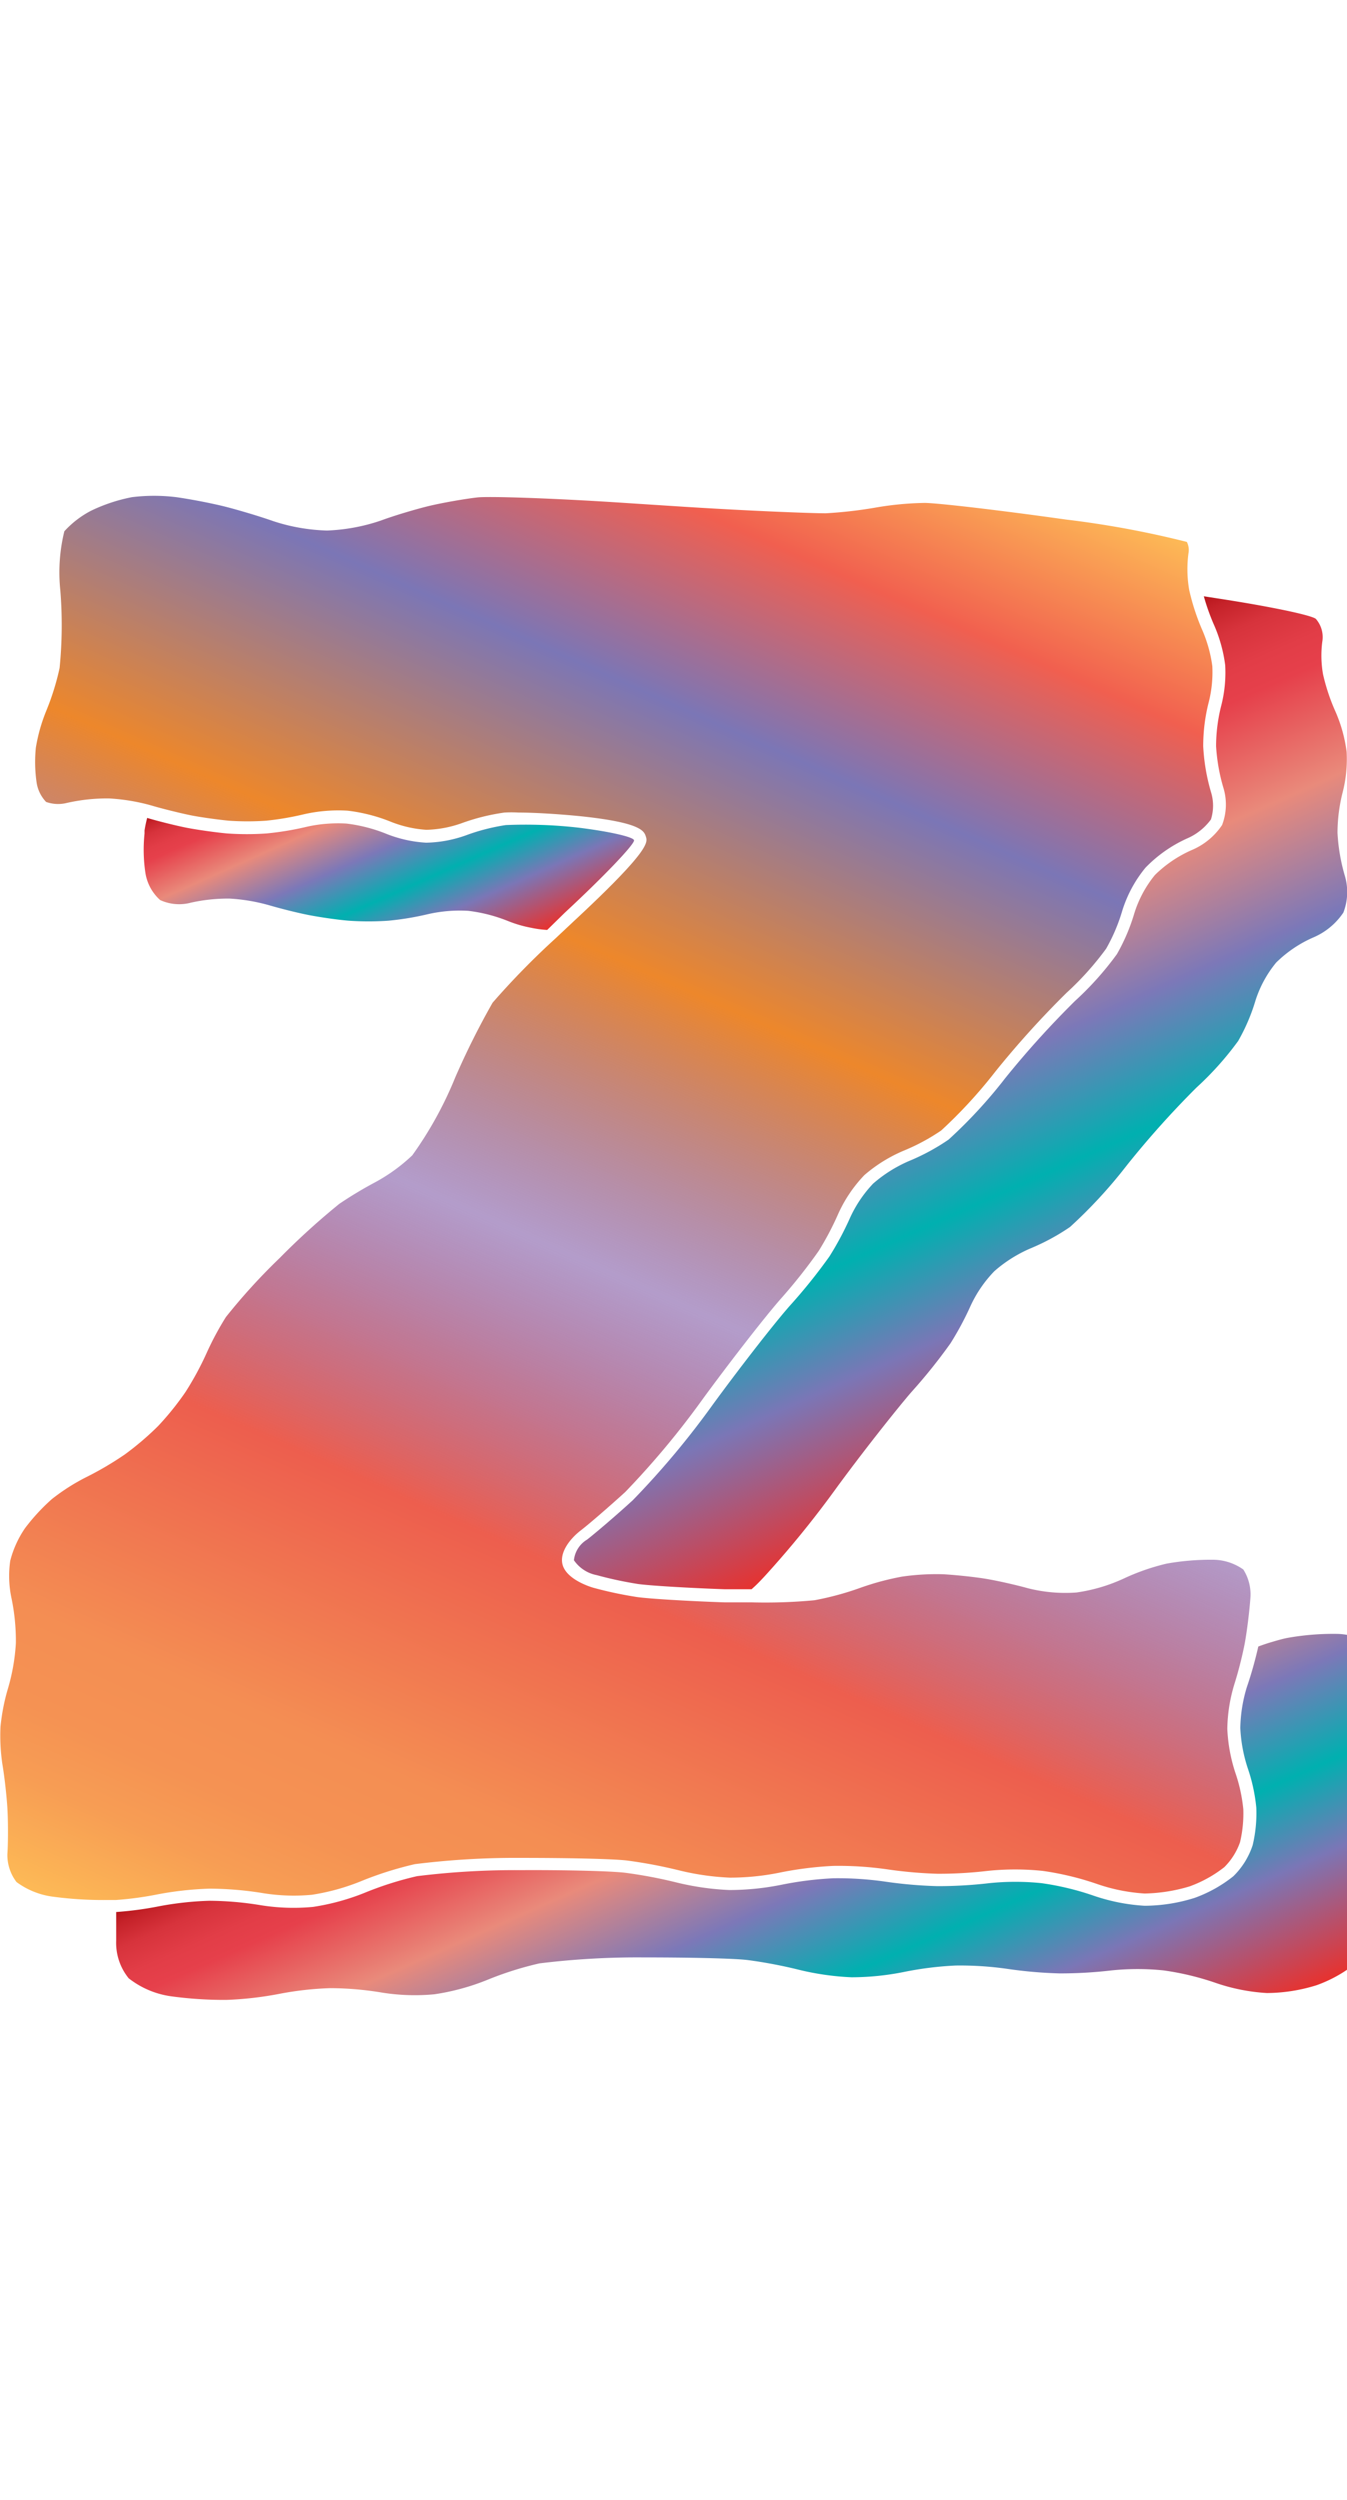 <svg xmlns="http://www.w3.org/2000/svg" xmlns:xlink="http://www.w3.org/1999/xlink" width="107.82" height="200" viewBox="0 0 107.82 200"><defs><linearGradient id="b" x1="23.06" y1="160.44" x2="78.46" y2="36" gradientUnits="userSpaceOnUse"><stop offset="0" stop-color="#fdba56"/><stop offset=".02" stop-color="#fbb055"/><stop offset=".06" stop-color="#f79d54"/><stop offset=".1" stop-color="#f59253"/><stop offset=".15" stop-color="#f48e53"/><stop offset=".3" stop-color="#ed5e4e"/><stop offset=".47" stop-color="#683a96" stop-opacity=".5"/><stop offset=".64" stop-color="#ed872b"/><stop offset=".79" stop-color="#7b76b6"/><stop offset=".9" stop-color="#f15f4f"/><stop offset="1" stop-color="#fdba56"/></linearGradient><linearGradient id="a" x1="26.79" y1="58.75" x2="35.4" y2="78.08" gradientUnits="userSpaceOnUse"><stop offset="0" stop-color="#b7151b"/><stop offset=".02" stop-color="#c52229"/><stop offset=".06" stop-color="#d7333c"/><stop offset=".11" stop-color="#e23d47"/><stop offset=".15" stop-color="#e6404b"/><stop offset=".3" stop-color="#e98a7b"/><stop offset=".47" stop-color="#7c78b8"/><stop offset=".64" stop-color="#00b0b0"/><stop offset=".79" stop-color="#7b76b6"/><stop offset="1" stop-color="#e7322f"/></linearGradient><linearGradient id="c" x1="64.43" y1="61.9" x2="87.98" y2="114.78" xlink:href="#a"/><linearGradient id="d" x1="54.69" y1="132.8" x2="72.73" y2="173.32" xlink:href="#a"/></defs><title>_</title><path d="M39.43 80.21a62.11 62.11 0 0 0-3 6A30 30 0 0 1 33 92.42a13.91 13.91 0 0 1-3 2.17 31.94 31.94 0 0 0-2.84 1.71 57.94 57.94 0 0 0-4.78 4.34 47.86 47.86 0 0 0-4.3 4.72 23.76 23.76 0 0 0-1.53 2.85 24.58 24.58 0 0 1-1.7 3.14 22.9 22.9 0 0 1-2.19 2.72 23.32 23.32 0 0 1-2.66 2.27 25.94 25.94 0 0 1-3.13 1.84 16.27 16.27 0 0 0-2.72 1.74A15.86 15.86 0 0 0 2 122.25a8.22 8.22 0 0 0-1.18 2.6 8.5 8.5 0 0 0 .08 2.9 16.79 16.79 0 0 1 .37 3.7 16 16 0 0 1-.63 3.61 16.43 16.43 0 0 0-.6 3.06 15.51 15.51 0 0 0 .15 3c.16.93.34 2.51.4 3.51s.07 2.66 0 3.71a3.57 3.57 0 0 0 .73 2.21 6.25 6.25 0 0 0 2.82 1.16 30.11 30.11 0 0 0 4.27.28h.85a26.67 26.67 0 0 0 3.19-.42 26.67 26.67 0 0 1 4.32-.49 27.26 27.26 0 0 1 4.34.37 15.54 15.54 0 0 0 3.86.12 17.53 17.53 0 0 0 3.89-1.07 28 28 0 0 1 4.35-1.38 65.08 65.08 0 0 1 8.53-.5c3.49 0 7.27.07 8.45.21a38.58 38.58 0 0 1 4.3.82 20.74 20.74 0 0 0 3.93.55 20 20 0 0 0 3.93-.39 28.45 28.45 0 0 1 4.35-.55 27.53 27.53 0 0 1 4.35.28 34.85 34.85 0 0 0 4 .35 33.48 33.48 0 0 0 4-.23 21.25 21.25 0 0 1 4.41 0 23.35 23.35 0 0 1 4.39 1.06 14.38 14.38 0 0 0 3.77.75 13.3 13.3 0 0 0 3.6-.57 10 10 0 0 0 2.78-1.54 5.24 5.24 0 0 0 1.26-2 10 10 0 0 0 .26-2.63 12.77 12.77 0 0 0-.62-2.87 13 13 0 0 1-.66-3.56 12.79 12.79 0 0 1 .56-3.56 31.06 31.06 0 0 0 .82-3.2c.19-1 .4-2.71.47-3.75a3.7 3.7 0 0 0-.57-2.24 4.24 4.24 0 0 0-2.37-.78 20.22 20.22 0 0 0-3.77.31 17.68 17.68 0 0 0-3.38 1.17 13.51 13.51 0 0 1-3.84 1.14 12.25 12.25 0 0 1-3.88-.34c-.92-.26-2.48-.61-3.39-.76s-2.47-.31-3.39-.36a19.16 19.16 0 0 0-3.3.19 21.61 21.61 0 0 0-3.32.89 23.41 23.41 0 0 1-3.69 1 41.81 41.81 0 0 1-5 .17h-2.17c-2.93-.1-6.09-.29-7.05-.43a31.81 31.81 0 0 1-3.44-.73c-.22-.06-2.18-.65-2.5-1.86-.25-.94.53-2 1.41-2.7.65-.49 2.3-1.92 3.6-3.1a67.26 67.26 0 0 0 6.25-7.5c2.2-3 5-6.6 6.24-8a43.28 43.28 0 0 0 3-3.79 23.48 23.48 0 0 0 1.53-2.89A11 11 0 0 1 69.19 94a11.89 11.89 0 0 1 3.26-2 16.19 16.19 0 0 0 2.89-1.57 38.57 38.57 0 0 0 4.34-4.72 75.06 75.06 0 0 1 5.69-6.29 23.77 23.77 0 0 0 3.17-3.53 14.27 14.27 0 0 0 1.28-3 10.13 10.13 0 0 1 1.87-3.48A10.83 10.83 0 0 1 95 67.08a4.64 4.64 0 0 0 1.93-1.53 3.66 3.66 0 0 0 0-2.2 15.9 15.9 0 0 1-.62-3.65 14.21 14.21 0 0 1 .45-3.56 9.78 9.78 0 0 0 .28-2.85 10.87 10.87 0 0 0-.8-2.88 17.67 17.67 0 0 1-.85-2.41c-.08-.3-.15-.57-.2-.8a9.68 9.68 0 0 1-.06-2.94 1.42 1.42 0 0 0-.13-.91 76.78 76.78 0 0 0-9.68-1.79c-5.61-.79-10.38-1.33-11.31-1.33a25.15 25.15 0 0 0-3.79.35 35.13 35.13 0 0 1-4.13.48c-1.16 0-6.46-.2-12.08-.57l-4-.26c-5.92-.39-10.87-.54-11.79-.44s-2.82.43-3.86.68-2.83.78-3.87 1.17a15.13 15.13 0 0 1-4.32.8 15.12 15.12 0 0 1-4.29-.75c-1.07-.38-2.82-.9-3.89-1.17s-2.81-.6-3.88-.75a14.55 14.55 0 0 0-3.55 0 13.42 13.42 0 0 0-3.26 1.08 7.67 7.67 0 0 0-2.15 1.65 13.82 13.82 0 0 0-.32 4.74 34.54 34.54 0 0 1-.06 6.2 20.43 20.43 0 0 1-1.07 3.43 13.56 13.56 0 0 0-.83 2.94 11.38 11.38 0 0 0 .07 2.85 2.88 2.88 0 0 0 .75 1.49 2.87 2.87 0 0 0 1.66.08 14.56 14.56 0 0 1 3.38-.36 15.7 15.7 0 0 1 3.41.57c.84.25 2.26.6 3.09.77s2.25.36 3.08.44a21.57 21.57 0 0 0 3 0 22.72 22.72 0 0 0 3-.51 12.42 12.42 0 0 1 3.52-.29 13.47 13.47 0 0 1 3.49.9 9.29 9.29 0 0 0 2.81.63 9.08 9.08 0 0 0 2.8-.52 16.81 16.81 0 0 1 3.44-.86 9.86 9.86 0 0 1 1.14 0c1.35 0 3.34.13 4.93.29 4.89.51 5.12 1.19 5.26 1.64s.36 1.07-5.8 6.79l-1.45 1.36a62.2 62.2 0 0 0-5.02 5.13z" fill="url(#b)"/><path d="M45.22 73c3.13-2.9 5.62-5.51 5.53-5.79s-2.08-.71-4.42-1a37.7 37.7 0 0 0-5.84-.21 16 16 0 0 0-3.19.82 10 10 0 0 1-3.19.59 10.19 10.19 0 0 1-3.19-.71 12.52 12.52 0 0 0-3.19-.82 11.48 11.48 0 0 0-3.19.26 23.46 23.46 0 0 1-3.19.53 22.51 22.51 0 0 1-3.19 0c-.88-.08-2.31-.28-3.19-.45s-2.31-.53-3.19-.79c-.09.35-.16.68-.21 1v.25a12.43 12.43 0 0 0 .07 3.15A3.67 3.67 0 0 0 12.82 72a3.65 3.65 0 0 0 2.45.21 13.74 13.74 0 0 1 3.1-.33 14.83 14.83 0 0 1 3.16.53c.88.26 2.31.62 3.19.79s2.31.38 3.19.45a22.51 22.51 0 0 0 3.19 0 23.46 23.46 0 0 0 3.19-.53 11.48 11.48 0 0 1 3.19-.26 12.52 12.52 0 0 1 3.19.82 9.87 9.87 0 0 0 1.86.54 8.3 8.3 0 0 0 1.27.17z" fill="url(#a)"/><path d="M97.18 50a11.72 11.72 0 0 1 .89 3.21 10.66 10.66 0 0 1-.31 3.21 13.28 13.28 0 0 0-.42 3.27 14.89 14.89 0 0 0 .58 3.31 4.58 4.58 0 0 1-.1 3 5.49 5.49 0 0 1-2.43 2 9.85 9.85 0 0 0-2.95 2 9.14 9.14 0 0 0-1.65 3.08 15.31 15.31 0 0 1-1.39 3.25 24.75 24.75 0 0 1-3.34 3.73 74.09 74.09 0 0 0-5.6 6.19 38.57 38.57 0 0 1-4.53 4.91 17.19 17.19 0 0 1-3.11 1.69 10.92 10.92 0 0 0-2.94 1.84A10 10 0 0 0 68 97.51a24.47 24.47 0 0 1-1.61 3 43.73 43.73 0 0 1-3.14 3.91c-1.22 1.37-4 4.94-6.18 7.92a67.26 67.26 0 0 1-6.41 7.66c-1.33 1.22-3 2.64-3.67 3.16a2.18 2.18 0 0 0-1.05 1.65 2.87 2.87 0 0 0 1.82 1.19 30.78 30.78 0 0 0 3.31.71c.93.13 4.05.32 6.94.42h2.15l.22-.2c.22-.2.5-.49.79-.8a79.7 79.7 0 0 0 5.59-6.84c2.18-3 5-6.55 6.18-7.92a43.73 43.73 0 0 0 3.14-3.91 24.47 24.47 0 0 0 1.61-3 10 10 0 0 1 1.91-2.78 10.92 10.92 0 0 1 2.94-1.84 17.19 17.19 0 0 0 3.11-1.69 38.57 38.57 0 0 0 4.53-4.91A74.09 74.09 0 0 1 95.77 87a24.75 24.75 0 0 0 3.34-3.73 15.31 15.31 0 0 0 1.39-3.25 9.14 9.14 0 0 1 1.65-3.02 9.85 9.85 0 0 1 2.95-2 5.49 5.49 0 0 0 2.43-2 4.58 4.58 0 0 0 .1-3 14.89 14.89 0 0 1-.57-3.38 13.28 13.28 0 0 1 .42-3.27 10.66 10.66 0 0 0 .31-3.21 11.72 11.72 0 0 0-.89-3.21 15.86 15.86 0 0 1-1-3 8.6 8.6 0 0 1-.06-2.58 2.22 2.22 0 0 0-.51-1.84c-.34-.3-3.69-1-7.87-1.64l-1.1-.17a17.15 17.15 0 0 0 .82 2.3z" fill="url(#c)"/><path d="M99.79 135a11.85 11.85 0 0 0-.51 3.23 12 12 0 0 0 .6 3.23 13.81 13.81 0 0 1 .68 3.14 11 11 0 0 1-.29 3 6.16 6.16 0 0 1-1.55 2.49 10.83 10.83 0 0 1-3.1 1.73 13.52 13.52 0 0 1-4 .63 15.34 15.34 0 0 1-4.09-.81 22.25 22.25 0 0 0-4.17-1 20.42 20.42 0 0 0-4.17 0 35.21 35.21 0 0 1-4.16.24 35.43 35.43 0 0 1-4.16-.36 26.76 26.76 0 0 0-4.16-.27 27.26 27.26 0 0 0-4.16.52 21.33 21.33 0 0 1-4.17.42 21.63 21.63 0 0 1-4.17-.59 37.55 37.55 0 0 0-4.16-.79c-1.15-.14-4.89-.23-8.33-.21a64.22 64.22 0 0 0-8.33.48 26.81 26.81 0 0 0-4.17 1.32 18.49 18.49 0 0 1-4.16 1.14 16.61 16.61 0 0 1-4.16-.13 25.84 25.84 0 0 0-4.15-.36 25.58 25.58 0 0 0-4.12.46 27.66 27.66 0 0 1-3.33.44v2.3a4.49 4.49 0 0 0 1 3 7.1 7.1 0 0 0 3.38 1.44 31.64 31.64 0 0 0 4.44.29 27.51 27.51 0 0 0 4.22-.48 25.58 25.58 0 0 1 4.12-.46 25.84 25.84 0 0 1 4.15.36 16.61 16.61 0 0 0 4.16.13 18.49 18.49 0 0 0 4.23-1.15 26.81 26.81 0 0 1 4.17-1.32 64.22 64.22 0 0 1 8.33-.48c3.44 0 7.18.07 8.33.21a37.55 37.55 0 0 1 4.16.79 21.63 21.63 0 0 0 4.17.59 21.33 21.33 0 0 0 4.17-.42 27.26 27.26 0 0 1 4.16-.52 26.76 26.76 0 0 1 4.16.27 35.43 35.43 0 0 0 4.16.36 35.21 35.21 0 0 0 4.16-.24 20.42 20.42 0 0 1 4.17 0 22.25 22.25 0 0 1 4.17 1 15.34 15.34 0 0 0 4.09.81 13.52 13.52 0 0 0 4-.63 10.83 10.83 0 0 0 3.1-1.73 6.16 6.16 0 0 0 1.55-2.49 11 11 0 0 0 .29-3 13.81 13.81 0 0 0-.68-3.14 12 12 0 0 1-.6-3.23 11.85 11.85 0 0 1 .51-3.23 31.63 31.63 0 0 0 .87-3.42c.18-1 .39-2.69.47-3.78a4.54 4.54 0 0 0-.84-3 5.11 5.11 0 0 0-3.06-1.08 20.77 20.77 0 0 0-4 .33c-.35.07-.77.19-1.21.32s-.72.23-1.08.36a31.76 31.76 0 0 1-.93 3.29z" fill="url(#d)"/></svg>